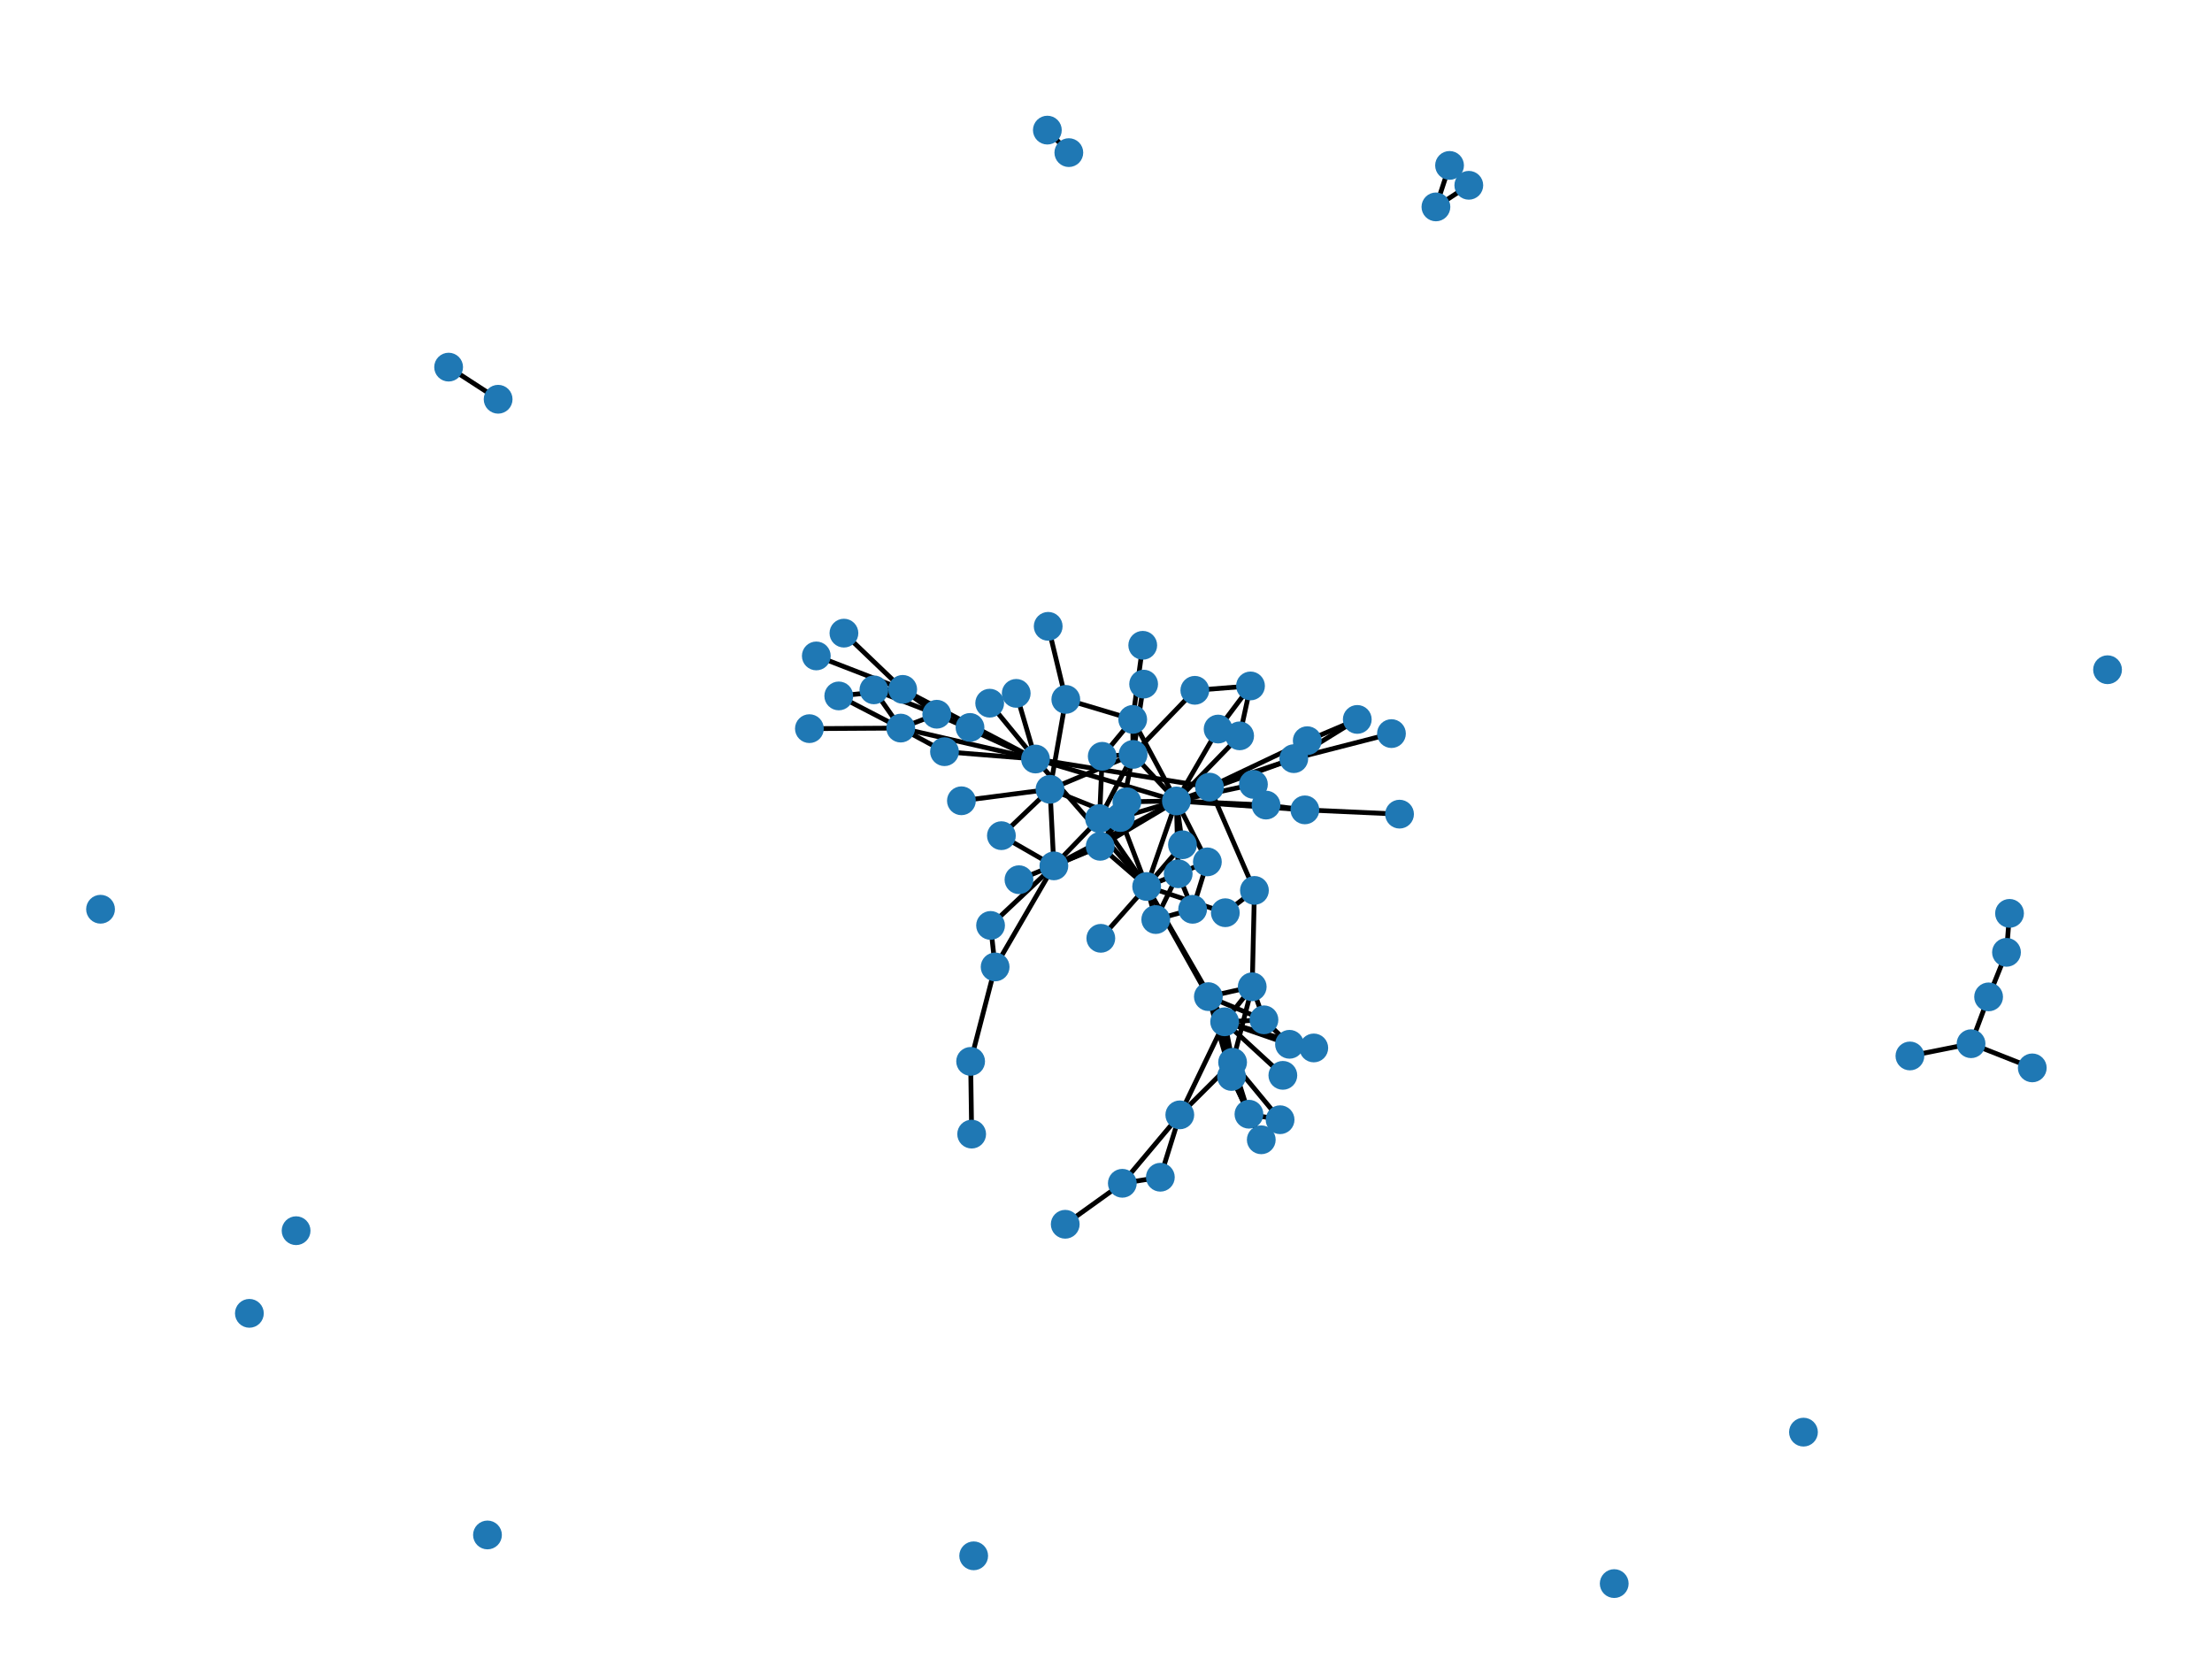 <?xml version="1.0" encoding="utf-8" standalone="no"?>
<!DOCTYPE svg PUBLIC "-//W3C//DTD SVG 1.1//EN"
  "http://www.w3.org/Graphics/SVG/1.1/DTD/svg11.dtd">
<svg xmlns:xlink="http://www.w3.org/1999/xlink" width="460.8pt" height="345.6pt" viewBox="0 0 460.8 345.6" xmlns="http://www.w3.org/2000/svg" version="1.1">
 <defs>
  <style type="text/css">*{stroke-linejoin: round; stroke-linecap: butt}</style>
 </defs>
 <g id="figure_1">
  <g id="patch_1">
   <path d="M 0 345.6 
L 460.8 345.6 
L 460.8 0 
L 0 0 
z
" style="fill: #ffffff"/>
  </g>
  <g id="axes_1">
   <g id="LineCollection_1">
    <path d="M 103.77 83.171 
L 93.457 76.479 
" clip-path="url(#pa90aa328b9)" style="fill: none; stroke: #000000"/>
    <path d="M 282.745 149.87 
L 272.323 154.299 
" clip-path="url(#pa90aa328b9)" style="fill: none; stroke: #000000"/>
    <path d="M 282.745 149.87 
L 269.522 158.044 
" clip-path="url(#pa90aa328b9)" style="fill: none; stroke: #000000"/>
    <path d="M 229.055 170.526 
L 236.045 157.158 
" clip-path="url(#pa90aa328b9)" style="fill: none; stroke: #000000"/>
    <path d="M 229.055 170.526 
L 229.187 176.304 
" clip-path="url(#pa90aa328b9)" style="fill: none; stroke: #000000"/>
    <path d="M 229.055 170.526 
L 229.616 157.55 
" clip-path="url(#pa90aa328b9)" style="fill: none; stroke: #000000"/>
    <path d="M 229.055 170.526 
L 233.385 170.31 
" clip-path="url(#pa90aa328b9)" style="fill: none; stroke: #000000"/>
    <path d="M 229.055 170.526 
L 219.542 180.376 
" clip-path="url(#pa90aa328b9)" style="fill: none; stroke: #000000"/>
    <path d="M 229.055 170.526 
L 238.87 184.674 
" clip-path="url(#pa90aa328b9)" style="fill: none; stroke: #000000"/>
    <path d="M 241.721 245.239 
L 233.801 246.499 
" clip-path="url(#pa90aa328b9)" style="fill: none; stroke: #000000"/>
    <path d="M 241.721 245.239 
L 245.776 232.245 
" clip-path="url(#pa90aa328b9)" style="fill: none; stroke: #000000"/>
    <path d="M 236.045 157.158 
L 245.063 166.853 
" clip-path="url(#pa90aa328b9)" style="fill: none; stroke: #000000"/>
    <path d="M 236.045 157.158 
L 218.734 164.425 
" clip-path="url(#pa90aa328b9)" style="fill: none; stroke: #000000"/>
    <path d="M 236.045 157.158 
L 235.964 149.866 
" clip-path="url(#pa90aa328b9)" style="fill: none; stroke: #000000"/>
    <path d="M 236.045 157.158 
L 229.616 157.55 
" clip-path="url(#pa90aa328b9)" style="fill: none; stroke: #000000"/>
    <path d="M 236.045 157.158 
L 233.385 170.31 
" clip-path="url(#pa90aa328b9)" style="fill: none; stroke: #000000"/>
    <path d="M 236.045 157.158 
L 238.241 142.514 
" clip-path="url(#pa90aa328b9)" style="fill: none; stroke: #000000"/>
    <path d="M 236.045 157.158 
L 248.903 143.804 
" clip-path="url(#pa90aa328b9)" style="fill: none; stroke: #000000"/>
    <path d="M 261.114 163.404 
L 245.063 166.853 
" clip-path="url(#pa90aa328b9)" style="fill: none; stroke: #000000"/>
    <path d="M 261.114 163.404 
L 263.733 167.712 
" clip-path="url(#pa90aa328b9)" style="fill: none; stroke: #000000"/>
    <path d="M 215.713 158.117 
L 195.143 148.787 
" clip-path="url(#pa90aa328b9)" style="fill: none; stroke: #000000"/>
    <path d="M 215.713 158.117 
L 251.962 163.969 
" clip-path="url(#pa90aa328b9)" style="fill: none; stroke: #000000"/>
    <path d="M 215.713 158.117 
L 211.698 144.441 
" clip-path="url(#pa90aa328b9)" style="fill: none; stroke: #000000"/>
    <path d="M 215.713 158.117 
L 202.069 151.538 
" clip-path="url(#pa90aa328b9)" style="fill: none; stroke: #000000"/>
    <path d="M 215.713 158.117 
L 245.063 166.853 
" clip-path="url(#pa90aa328b9)" style="fill: none; stroke: #000000"/>
    <path d="M 215.713 158.117 
L 238.87 184.674 
" clip-path="url(#pa90aa328b9)" style="fill: none; stroke: #000000"/>
    <path d="M 215.713 158.117 
L 196.757 156.591 
" clip-path="url(#pa90aa328b9)" style="fill: none; stroke: #000000"/>
    <path d="M 215.713 158.117 
L 206.169 146.486 
" clip-path="url(#pa90aa328b9)" style="fill: none; stroke: #000000"/>
    <path d="M 215.713 158.117 
L 188.051 143.609 
" clip-path="url(#pa90aa328b9)" style="fill: none; stroke: #000000"/>
    <path d="M 215.713 158.117 
L 187.637 151.674 
" clip-path="url(#pa90aa328b9)" style="fill: none; stroke: #000000"/>
    <path d="M 260.86 205.564 
L 251.724 207.616 
" clip-path="url(#pa90aa328b9)" style="fill: none; stroke: #000000"/>
    <path d="M 260.86 205.564 
L 256.774 221.297 
" clip-path="url(#pa90aa328b9)" style="fill: none; stroke: #000000"/>
    <path d="M 260.86 205.564 
L 255.116 212.858 
" clip-path="url(#pa90aa328b9)" style="fill: none; stroke: #000000"/>
    <path d="M 260.86 205.564 
L 261.322 185.488 
" clip-path="url(#pa90aa328b9)" style="fill: none; stroke: #000000"/>
    <path d="M 260.86 205.564 
L 263.304 212.447 
" clip-path="url(#pa90aa328b9)" style="fill: none; stroke: #000000"/>
    <path d="M 268.624 217.545 
L 273.684 218.306 
" clip-path="url(#pa90aa328b9)" style="fill: none; stroke: #000000"/>
    <path d="M 268.624 217.545 
L 255.116 212.858 
" clip-path="url(#pa90aa328b9)" style="fill: none; stroke: #000000"/>
    <path d="M 268.624 217.545 
L 263.304 212.447 
" clip-path="url(#pa90aa328b9)" style="fill: none; stroke: #000000"/>
    <path d="M 195.143 148.787 
L 202.069 151.538 
" clip-path="url(#pa90aa328b9)" style="fill: none; stroke: #000000"/>
    <path d="M 195.143 148.787 
L 182.047 143.709 
" clip-path="url(#pa90aa328b9)" style="fill: none; stroke: #000000"/>
    <path d="M 195.143 148.787 
L 188.051 143.609 
" clip-path="url(#pa90aa328b9)" style="fill: none; stroke: #000000"/>
    <path d="M 195.143 148.787 
L 187.637 151.674 
" clip-path="url(#pa90aa328b9)" style="fill: none; stroke: #000000"/>
    <path d="M 305.979 38.6 
L 301.968 34.461 
" clip-path="url(#pa90aa328b9)" style="fill: none; stroke: #000000"/>
    <path d="M 305.979 38.6 
L 299.13 43.102 
" clip-path="url(#pa90aa328b9)" style="fill: none; stroke: #000000"/>
    <path d="M 168.614 151.791 
L 187.637 151.674 
" clip-path="url(#pa90aa328b9)" style="fill: none; stroke: #000000"/>
    <path d="M 397.872 219.977 
L 410.606 217.424 
" clip-path="url(#pa90aa328b9)" style="fill: none; stroke: #000000"/>
    <path d="M 273.684 218.306 
L 255.116 212.858 
" clip-path="url(#pa90aa328b9)" style="fill: none; stroke: #000000"/>
    <path d="M 206.354 192.784 
L 219.542 180.376 
" clip-path="url(#pa90aa328b9)" style="fill: none; stroke: #000000"/>
    <path d="M 206.354 192.784 
L 207.304 201.433 
" clip-path="url(#pa90aa328b9)" style="fill: none; stroke: #000000"/>
    <path d="M 251.962 163.969 
L 272.323 154.299 
" clip-path="url(#pa90aa328b9)" style="fill: none; stroke: #000000"/>
    <path d="M 251.962 163.969 
L 261.322 185.488 
" clip-path="url(#pa90aa328b9)" style="fill: none; stroke: #000000"/>
    <path d="M 251.962 163.969 
L 269.522 158.044 
" clip-path="url(#pa90aa328b9)" style="fill: none; stroke: #000000"/>
    <path d="M 200.28 166.816 
L 218.734 164.425 
" clip-path="url(#pa90aa328b9)" style="fill: none; stroke: #000000"/>
    <path d="M 291.549 169.601 
L 271.83 168.712 
" clip-path="url(#pa90aa328b9)" style="fill: none; stroke: #000000"/>
    <path d="M 222.026 145.698 
L 218.358 130.477 
" clip-path="url(#pa90aa328b9)" style="fill: none; stroke: #000000"/>
    <path d="M 222.026 145.698 
L 218.734 164.425 
" clip-path="url(#pa90aa328b9)" style="fill: none; stroke: #000000"/>
    <path d="M 222.026 145.698 
L 235.964 149.866 
" clip-path="url(#pa90aa328b9)" style="fill: none; stroke: #000000"/>
    <path d="M 418.622 190.272 
L 417.99 198.389 
" clip-path="url(#pa90aa328b9)" style="fill: none; stroke: #000000"/>
    <path d="M 221.907 255.037 
L 233.801 246.499 
" clip-path="url(#pa90aa328b9)" style="fill: none; stroke: #000000"/>
    <path d="M 260.178 232.11 
L 262.745 237.44 
" clip-path="url(#pa90aa328b9)" style="fill: none; stroke: #000000"/>
    <path d="M 260.178 232.11 
L 266.665 233.259 
" clip-path="url(#pa90aa328b9)" style="fill: none; stroke: #000000"/>
    <path d="M 260.178 232.11 
L 256.774 221.297 
" clip-path="url(#pa90aa328b9)" style="fill: none; stroke: #000000"/>
    <path d="M 260.178 232.11 
L 256.547 224.249 
" clip-path="url(#pa90aa328b9)" style="fill: none; stroke: #000000"/>
    <path d="M 262.745 237.44 
L 266.665 233.259 
" clip-path="url(#pa90aa328b9)" style="fill: none; stroke: #000000"/>
    <path d="M 262.745 237.44 
L 256.547 224.249 
" clip-path="url(#pa90aa328b9)" style="fill: none; stroke: #000000"/>
    <path d="M 266.665 233.259 
L 256.774 221.297 
" clip-path="url(#pa90aa328b9)" style="fill: none; stroke: #000000"/>
    <path d="M 251.724 207.616 
L 256.774 221.297 
" clip-path="url(#pa90aa328b9)" style="fill: none; stroke: #000000"/>
    <path d="M 251.724 207.616 
L 255.116 212.858 
" clip-path="url(#pa90aa328b9)" style="fill: none; stroke: #000000"/>
    <path d="M 251.724 207.616 
L 238.87 184.674 
" clip-path="url(#pa90aa328b9)" style="fill: none; stroke: #000000"/>
    <path d="M 251.724 207.616 
L 256.547 224.249 
" clip-path="url(#pa90aa328b9)" style="fill: none; stroke: #000000"/>
    <path d="M 251.724 207.616 
L 263.304 212.447 
" clip-path="url(#pa90aa328b9)" style="fill: none; stroke: #000000"/>
    <path d="M 229.187 176.304 
L 212.27 183.26 
" clip-path="url(#pa90aa328b9)" style="fill: none; stroke: #000000"/>
    <path d="M 229.187 176.304 
L 245.063 166.853 
" clip-path="url(#pa90aa328b9)" style="fill: none; stroke: #000000"/>
    <path d="M 229.187 176.304 
L 233.385 170.31 
" clip-path="url(#pa90aa328b9)" style="fill: none; stroke: #000000"/>
    <path d="M 229.187 176.304 
L 219.542 180.376 
" clip-path="url(#pa90aa328b9)" style="fill: none; stroke: #000000"/>
    <path d="M 229.187 176.304 
L 238.87 184.674 
" clip-path="url(#pa90aa328b9)" style="fill: none; stroke: #000000"/>
    <path d="M 229.187 176.304 
L 234.75 167.03 
" clip-path="url(#pa90aa328b9)" style="fill: none; stroke: #000000"/>
    <path d="M 272.323 154.299 
L 269.522 158.044 
" clip-path="url(#pa90aa328b9)" style="fill: none; stroke: #000000"/>
    <path d="M 175.806 131.895 
L 188.051 143.609 
" clip-path="url(#pa90aa328b9)" style="fill: none; stroke: #000000"/>
    <path d="M 256.774 221.297 
L 255.116 212.858 
" clip-path="url(#pa90aa328b9)" style="fill: none; stroke: #000000"/>
    <path d="M 256.774 221.297 
L 245.776 232.245 
" clip-path="url(#pa90aa328b9)" style="fill: none; stroke: #000000"/>
    <path d="M 256.774 221.297 
L 256.547 224.249 
" clip-path="url(#pa90aa328b9)" style="fill: none; stroke: #000000"/>
    <path d="M 202.199 221.105 
L 202.415 236.256 
" clip-path="url(#pa90aa328b9)" style="fill: none; stroke: #000000"/>
    <path d="M 202.199 221.105 
L 207.304 201.433 
" clip-path="url(#pa90aa328b9)" style="fill: none; stroke: #000000"/>
    <path d="M 248.446 189.424 
L 240.764 191.56 
" clip-path="url(#pa90aa328b9)" style="fill: none; stroke: #000000"/>
    <path d="M 248.446 189.424 
L 245.441 182.02 
" clip-path="url(#pa90aa328b9)" style="fill: none; stroke: #000000"/>
    <path d="M 248.446 189.424 
L 251.519 179.545 
" clip-path="url(#pa90aa328b9)" style="fill: none; stroke: #000000"/>
    <path d="M 417.99 198.389 
L 414.262 207.668 
" clip-path="url(#pa90aa328b9)" style="fill: none; stroke: #000000"/>
    <path d="M 233.801 246.499 
L 245.776 232.245 
" clip-path="url(#pa90aa328b9)" style="fill: none; stroke: #000000"/>
    <path d="M 245.063 166.853 
L 271.83 168.712 
" clip-path="url(#pa90aa328b9)" style="fill: none; stroke: #000000"/>
    <path d="M 245.063 166.853 
L 235.964 149.866 
" clip-path="url(#pa90aa328b9)" style="fill: none; stroke: #000000"/>
    <path d="M 245.063 166.853 
L 233.385 170.31 
" clip-path="url(#pa90aa328b9)" style="fill: none; stroke: #000000"/>
    <path d="M 245.063 166.853 
L 219.542 180.376 
" clip-path="url(#pa90aa328b9)" style="fill: none; stroke: #000000"/>
    <path d="M 245.063 166.853 
L 238.87 184.674 
" clip-path="url(#pa90aa328b9)" style="fill: none; stroke: #000000"/>
    <path d="M 245.063 166.853 
L 263.733 167.712 
" clip-path="url(#pa90aa328b9)" style="fill: none; stroke: #000000"/>
    <path d="M 245.063 166.853 
L 253.757 151.875 
" clip-path="url(#pa90aa328b9)" style="fill: none; stroke: #000000"/>
    <path d="M 245.063 166.853 
L 245.441 182.02 
" clip-path="url(#pa90aa328b9)" style="fill: none; stroke: #000000"/>
    <path d="M 245.063 166.853 
L 258.24 153.291 
" clip-path="url(#pa90aa328b9)" style="fill: none; stroke: #000000"/>
    <path d="M 245.063 166.853 
L 251.519 179.545 
" clip-path="url(#pa90aa328b9)" style="fill: none; stroke: #000000"/>
    <path d="M 245.063 166.853 
L 246.33 175.979 
" clip-path="url(#pa90aa328b9)" style="fill: none; stroke: #000000"/>
    <path d="M 245.063 166.853 
L 269.522 158.044 
" clip-path="url(#pa90aa328b9)" style="fill: none; stroke: #000000"/>
    <path d="M 245.063 166.853 
L 234.75 167.03 
" clip-path="url(#pa90aa328b9)" style="fill: none; stroke: #000000"/>
    <path d="M 414.262 207.668 
L 410.606 217.424 
" clip-path="url(#pa90aa328b9)" style="fill: none; stroke: #000000"/>
    <path d="M 218.183 27.106 
L 222.657 31.794 
" clip-path="url(#pa90aa328b9)" style="fill: none; stroke: #000000"/>
    <path d="M 218.734 164.425 
L 233.385 170.31 
" clip-path="url(#pa90aa328b9)" style="fill: none; stroke: #000000"/>
    <path d="M 218.734 164.425 
L 219.542 180.376 
" clip-path="url(#pa90aa328b9)" style="fill: none; stroke: #000000"/>
    <path d="M 218.734 164.425 
L 208.61 174.086 
" clip-path="url(#pa90aa328b9)" style="fill: none; stroke: #000000"/>
    <path d="M 255.116 212.858 
L 245.776 232.245 
" clip-path="url(#pa90aa328b9)" style="fill: none; stroke: #000000"/>
    <path d="M 255.116 212.858 
L 238.87 184.674 
" clip-path="url(#pa90aa328b9)" style="fill: none; stroke: #000000"/>
    <path d="M 255.116 212.858 
L 267.241 224.015 
" clip-path="url(#pa90aa328b9)" style="fill: none; stroke: #000000"/>
    <path d="M 255.116 212.858 
L 256.547 224.249 
" clip-path="url(#pa90aa328b9)" style="fill: none; stroke: #000000"/>
    <path d="M 255.116 212.858 
L 263.304 212.447 
" clip-path="url(#pa90aa328b9)" style="fill: none; stroke: #000000"/>
    <path d="M 271.83 168.712 
L 263.733 167.712 
" clip-path="url(#pa90aa328b9)" style="fill: none; stroke: #000000"/>
    <path d="M 235.964 149.866 
L 229.616 157.55 
" clip-path="url(#pa90aa328b9)" style="fill: none; stroke: #000000"/>
    <path d="M 235.964 149.866 
L 238.054 134.428 
" clip-path="url(#pa90aa328b9)" style="fill: none; stroke: #000000"/>
    <path d="M 229.321 195.468 
L 238.87 184.674 
" clip-path="url(#pa90aa328b9)" style="fill: none; stroke: #000000"/>
    <path d="M 261.322 185.488 
L 255.255 190.137 
" clip-path="url(#pa90aa328b9)" style="fill: none; stroke: #000000"/>
    <path d="M 233.385 170.31 
L 238.87 184.674 
" clip-path="url(#pa90aa328b9)" style="fill: none; stroke: #000000"/>
    <path d="M 219.542 180.376 
L 208.61 174.086 
" clip-path="url(#pa90aa328b9)" style="fill: none; stroke: #000000"/>
    <path d="M 219.542 180.376 
L 207.304 201.433 
" clip-path="url(#pa90aa328b9)" style="fill: none; stroke: #000000"/>
    <path d="M 240.764 191.56 
L 238.87 184.674 
" clip-path="url(#pa90aa328b9)" style="fill: none; stroke: #000000"/>
    <path d="M 240.764 191.56 
L 245.441 182.02 
" clip-path="url(#pa90aa328b9)" style="fill: none; stroke: #000000"/>
    <path d="M 260.505 142.893 
L 253.757 151.875 
" clip-path="url(#pa90aa328b9)" style="fill: none; stroke: #000000"/>
    <path d="M 260.505 142.893 
L 258.24 153.291 
" clip-path="url(#pa90aa328b9)" style="fill: none; stroke: #000000"/>
    <path d="M 260.505 142.893 
L 248.903 143.804 
" clip-path="url(#pa90aa328b9)" style="fill: none; stroke: #000000"/>
    <path d="M 301.968 34.461 
L 299.13 43.102 
" clip-path="url(#pa90aa328b9)" style="fill: none; stroke: #000000"/>
    <path d="M 182.047 143.709 
L 188.051 143.609 
" clip-path="url(#pa90aa328b9)" style="fill: none; stroke: #000000"/>
    <path d="M 182.047 143.709 
L 187.637 151.674 
" clip-path="url(#pa90aa328b9)" style="fill: none; stroke: #000000"/>
    <path d="M 238.87 184.674 
L 245.441 182.02 
" clip-path="url(#pa90aa328b9)" style="fill: none; stroke: #000000"/>
    <path d="M 238.87 184.674 
L 255.255 190.137 
" clip-path="url(#pa90aa328b9)" style="fill: none; stroke: #000000"/>
    <path d="M 238.87 184.674 
L 246.33 175.979 
" clip-path="url(#pa90aa328b9)" style="fill: none; stroke: #000000"/>
    <path d="M 245.441 182.02 
L 251.519 179.545 
" clip-path="url(#pa90aa328b9)" style="fill: none; stroke: #000000"/>
    <path d="M 289.865 152.823 
L 269.522 158.044 
" clip-path="url(#pa90aa328b9)" style="fill: none; stroke: #000000"/>
    <path d="M 410.606 217.424 
L 423.359 222.46 
" clip-path="url(#pa90aa328b9)" style="fill: none; stroke: #000000"/>
    <path d="M 196.757 156.591 
L 187.637 151.674 
" clip-path="url(#pa90aa328b9)" style="fill: none; stroke: #000000"/>
    <path d="M 188.051 143.609 
L 170.052 136.643 
" clip-path="url(#pa90aa328b9)" style="fill: none; stroke: #000000"/>
    <path d="M 188.051 143.609 
L 174.728 144.975 
" clip-path="url(#pa90aa328b9)" style="fill: none; stroke: #000000"/>
    <path d="M 187.637 151.674 
L 174.728 144.975 
" clip-path="url(#pa90aa328b9)" style="fill: none; stroke: #000000"/>
   </g>
   <g id="PathCollection_1">
    <defs>
     <path id="m80dee0cdd5" d="M 0 2.5 
C 0.663 2.5 1.299 2.237 1.768 1.768 
C 2.237 1.299 2.5 0.663 2.5 0 
C 2.5 -0.663 2.237 -1.299 1.768 -1.768 
C 1.299 -2.237 0.663 -2.5 0 -2.5 
C -0.663 -2.5 -1.299 -2.237 -1.768 -1.768 
C -2.237 -1.299 -2.5 -0.663 -2.5 0 
C -2.5 0.663 -2.237 1.299 -1.768 1.768 
C -1.299 2.237 -0.663 2.5 0 2.5 
z
" style="stroke: #1f78b4"/>
    </defs>
    <g clip-path="url(#pa90aa328b9)">
     <use xlink:href="#m80dee0cdd5" x="103.77" y="83.171" style="fill: #1f78b4; stroke: #1f78b4"/>
     <use xlink:href="#m80dee0cdd5" x="282.745" y="149.87" style="fill: #1f78b4; stroke: #1f78b4"/>
     <use xlink:href="#m80dee0cdd5" x="229.055" y="170.526" style="fill: #1f78b4; stroke: #1f78b4"/>
     <use xlink:href="#m80dee0cdd5" x="241.721" y="245.239" style="fill: #1f78b4; stroke: #1f78b4"/>
     <use xlink:href="#m80dee0cdd5" x="202.836" y="324.107" style="fill: #1f78b4; stroke: #1f78b4"/>
     <use xlink:href="#m80dee0cdd5" x="236.045" y="157.158" style="fill: #1f78b4; stroke: #1f78b4"/>
     <use xlink:href="#m80dee0cdd5" x="261.114" y="163.404" style="fill: #1f78b4; stroke: #1f78b4"/>
     <use xlink:href="#m80dee0cdd5" x="215.713" y="158.117" style="fill: #1f78b4; stroke: #1f78b4"/>
     <use xlink:href="#m80dee0cdd5" x="260.86" y="205.564" style="fill: #1f78b4; stroke: #1f78b4"/>
     <use xlink:href="#m80dee0cdd5" x="268.624" y="217.545" style="fill: #1f78b4; stroke: #1f78b4"/>
     <use xlink:href="#m80dee0cdd5" x="195.143" y="148.787" style="fill: #1f78b4; stroke: #1f78b4"/>
     <use xlink:href="#m80dee0cdd5" x="305.979" y="38.6" style="fill: #1f78b4; stroke: #1f78b4"/>
     <use xlink:href="#m80dee0cdd5" x="168.614" y="151.791" style="fill: #1f78b4; stroke: #1f78b4"/>
     <use xlink:href="#m80dee0cdd5" x="397.872" y="219.977" style="fill: #1f78b4; stroke: #1f78b4"/>
     <use xlink:href="#m80dee0cdd5" x="273.684" y="218.306" style="fill: #1f78b4; stroke: #1f78b4"/>
     <use xlink:href="#m80dee0cdd5" x="206.354" y="192.784" style="fill: #1f78b4; stroke: #1f78b4"/>
     <use xlink:href="#m80dee0cdd5" x="251.962" y="163.969" style="fill: #1f78b4; stroke: #1f78b4"/>
     <use xlink:href="#m80dee0cdd5" x="200.28" y="166.816" style="fill: #1f78b4; stroke: #1f78b4"/>
     <use xlink:href="#m80dee0cdd5" x="291.549" y="169.601" style="fill: #1f78b4; stroke: #1f78b4"/>
     <use xlink:href="#m80dee0cdd5" x="222.026" y="145.698" style="fill: #1f78b4; stroke: #1f78b4"/>
     <use xlink:href="#m80dee0cdd5" x="418.622" y="190.272" style="fill: #1f78b4; stroke: #1f78b4"/>
     <use xlink:href="#m80dee0cdd5" x="221.907" y="255.037" style="fill: #1f78b4; stroke: #1f78b4"/>
     <use xlink:href="#m80dee0cdd5" x="260.178" y="232.11" style="fill: #1f78b4; stroke: #1f78b4"/>
     <use xlink:href="#m80dee0cdd5" x="218.358" y="130.477" style="fill: #1f78b4; stroke: #1f78b4"/>
     <use xlink:href="#m80dee0cdd5" x="262.745" y="237.44" style="fill: #1f78b4; stroke: #1f78b4"/>
     <use xlink:href="#m80dee0cdd5" x="266.665" y="233.259" style="fill: #1f78b4; stroke: #1f78b4"/>
     <use xlink:href="#m80dee0cdd5" x="211.698" y="144.441" style="fill: #1f78b4; stroke: #1f78b4"/>
     <use xlink:href="#m80dee0cdd5" x="251.724" y="207.616" style="fill: #1f78b4; stroke: #1f78b4"/>
     <use xlink:href="#m80dee0cdd5" x="229.187" y="176.304" style="fill: #1f78b4; stroke: #1f78b4"/>
     <use xlink:href="#m80dee0cdd5" x="202.069" y="151.538" style="fill: #1f78b4; stroke: #1f78b4"/>
     <use xlink:href="#m80dee0cdd5" x="336.271" y="329.891" style="fill: #1f78b4; stroke: #1f78b4"/>
     <use xlink:href="#m80dee0cdd5" x="272.323" y="154.299" style="fill: #1f78b4; stroke: #1f78b4"/>
     <use xlink:href="#m80dee0cdd5" x="175.806" y="131.895" style="fill: #1f78b4; stroke: #1f78b4"/>
     <use xlink:href="#m80dee0cdd5" x="256.774" y="221.297" style="fill: #1f78b4; stroke: #1f78b4"/>
     <use xlink:href="#m80dee0cdd5" x="212.27" y="183.26" style="fill: #1f78b4; stroke: #1f78b4"/>
     <use xlink:href="#m80dee0cdd5" x="202.199" y="221.105" style="fill: #1f78b4; stroke: #1f78b4"/>
     <use xlink:href="#m80dee0cdd5" x="248.446" y="189.424" style="fill: #1f78b4; stroke: #1f78b4"/>
     <use xlink:href="#m80dee0cdd5" x="417.99" y="198.389" style="fill: #1f78b4; stroke: #1f78b4"/>
     <use xlink:href="#m80dee0cdd5" x="233.801" y="246.499" style="fill: #1f78b4; stroke: #1f78b4"/>
     <use xlink:href="#m80dee0cdd5" x="245.063" y="166.853" style="fill: #1f78b4; stroke: #1f78b4"/>
     <use xlink:href="#m80dee0cdd5" x="414.262" y="207.668" style="fill: #1f78b4; stroke: #1f78b4"/>
     <use xlink:href="#m80dee0cdd5" x="218.183" y="27.106" style="fill: #1f78b4; stroke: #1f78b4"/>
     <use xlink:href="#m80dee0cdd5" x="218.734" y="164.425" style="fill: #1f78b4; stroke: #1f78b4"/>
     <use xlink:href="#m80dee0cdd5" x="255.116" y="212.858" style="fill: #1f78b4; stroke: #1f78b4"/>
     <use xlink:href="#m80dee0cdd5" x="271.83" y="168.712" style="fill: #1f78b4; stroke: #1f78b4"/>
     <use xlink:href="#m80dee0cdd5" x="235.964" y="149.866" style="fill: #1f78b4; stroke: #1f78b4"/>
     <use xlink:href="#m80dee0cdd5" x="229.321" y="195.468" style="fill: #1f78b4; stroke: #1f78b4"/>
     <use xlink:href="#m80dee0cdd5" x="51.95" y="273.592" style="fill: #1f78b4; stroke: #1f78b4"/>
     <use xlink:href="#m80dee0cdd5" x="245.776" y="232.245" style="fill: #1f78b4; stroke: #1f78b4"/>
     <use xlink:href="#m80dee0cdd5" x="229.616" y="157.55" style="fill: #1f78b4; stroke: #1f78b4"/>
     <use xlink:href="#m80dee0cdd5" x="261.322" y="185.488" style="fill: #1f78b4; stroke: #1f78b4"/>
     <use xlink:href="#m80dee0cdd5" x="233.385" y="170.31" style="fill: #1f78b4; stroke: #1f78b4"/>
     <use xlink:href="#m80dee0cdd5" x="219.542" y="180.376" style="fill: #1f78b4; stroke: #1f78b4"/>
     <use xlink:href="#m80dee0cdd5" x="240.764" y="191.56" style="fill: #1f78b4; stroke: #1f78b4"/>
     <use xlink:href="#m80dee0cdd5" x="260.505" y="142.893" style="fill: #1f78b4; stroke: #1f78b4"/>
     <use xlink:href="#m80dee0cdd5" x="301.968" y="34.461" style="fill: #1f78b4; stroke: #1f78b4"/>
     <use xlink:href="#m80dee0cdd5" x="182.047" y="143.709" style="fill: #1f78b4; stroke: #1f78b4"/>
     <use xlink:href="#m80dee0cdd5" x="238.87" y="184.674" style="fill: #1f78b4; stroke: #1f78b4"/>
     <use xlink:href="#m80dee0cdd5" x="238.054" y="134.428" style="fill: #1f78b4; stroke: #1f78b4"/>
     <use xlink:href="#m80dee0cdd5" x="263.733" y="167.712" style="fill: #1f78b4; stroke: #1f78b4"/>
     <use xlink:href="#m80dee0cdd5" x="253.757" y="151.875" style="fill: #1f78b4; stroke: #1f78b4"/>
     <use xlink:href="#m80dee0cdd5" x="238.241" y="142.514" style="fill: #1f78b4; stroke: #1f78b4"/>
     <use xlink:href="#m80dee0cdd5" x="208.61" y="174.086" style="fill: #1f78b4; stroke: #1f78b4"/>
     <use xlink:href="#m80dee0cdd5" x="202.415" y="236.256" style="fill: #1f78b4; stroke: #1f78b4"/>
     <use xlink:href="#m80dee0cdd5" x="245.441" y="182.02" style="fill: #1f78b4; stroke: #1f78b4"/>
     <use xlink:href="#m80dee0cdd5" x="258.24" y="153.291" style="fill: #1f78b4; stroke: #1f78b4"/>
     <use xlink:href="#m80dee0cdd5" x="207.304" y="201.433" style="fill: #1f78b4; stroke: #1f78b4"/>
     <use xlink:href="#m80dee0cdd5" x="289.865" y="152.823" style="fill: #1f78b4; stroke: #1f78b4"/>
     <use xlink:href="#m80dee0cdd5" x="410.606" y="217.424" style="fill: #1f78b4; stroke: #1f78b4"/>
     <use xlink:href="#m80dee0cdd5" x="196.757" y="156.591" style="fill: #1f78b4; stroke: #1f78b4"/>
     <use xlink:href="#m80dee0cdd5" x="251.519" y="179.545" style="fill: #1f78b4; stroke: #1f78b4"/>
     <use xlink:href="#m80dee0cdd5" x="206.169" y="146.486" style="fill: #1f78b4; stroke: #1f78b4"/>
     <use xlink:href="#m80dee0cdd5" x="248.903" y="143.804" style="fill: #1f78b4; stroke: #1f78b4"/>
     <use xlink:href="#m80dee0cdd5" x="188.051" y="143.609" style="fill: #1f78b4; stroke: #1f78b4"/>
     <use xlink:href="#m80dee0cdd5" x="423.359" y="222.46" style="fill: #1f78b4; stroke: #1f78b4"/>
     <use xlink:href="#m80dee0cdd5" x="375.695" y="298.34" style="fill: #1f78b4; stroke: #1f78b4"/>
     <use xlink:href="#m80dee0cdd5" x="187.637" y="151.674" style="fill: #1f78b4; stroke: #1f78b4"/>
     <use xlink:href="#m80dee0cdd5" x="101.55" y="319.76" style="fill: #1f78b4; stroke: #1f78b4"/>
     <use xlink:href="#m80dee0cdd5" x="255.255" y="190.137" style="fill: #1f78b4; stroke: #1f78b4"/>
     <use xlink:href="#m80dee0cdd5" x="246.33" y="175.979" style="fill: #1f78b4; stroke: #1f78b4"/>
     <use xlink:href="#m80dee0cdd5" x="267.241" y="224.015" style="fill: #1f78b4; stroke: #1f78b4"/>
     <use xlink:href="#m80dee0cdd5" x="269.522" y="158.044" style="fill: #1f78b4; stroke: #1f78b4"/>
     <use xlink:href="#m80dee0cdd5" x="256.547" y="224.249" style="fill: #1f78b4; stroke: #1f78b4"/>
     <use xlink:href="#m80dee0cdd5" x="234.75" y="167.03" style="fill: #1f78b4; stroke: #1f78b4"/>
     <use xlink:href="#m80dee0cdd5" x="20.945" y="189.41" style="fill: #1f78b4; stroke: #1f78b4"/>
     <use xlink:href="#m80dee0cdd5" x="170.052" y="136.643" style="fill: #1f78b4; stroke: #1f78b4"/>
     <use xlink:href="#m80dee0cdd5" x="222.657" y="31.794" style="fill: #1f78b4; stroke: #1f78b4"/>
     <use xlink:href="#m80dee0cdd5" x="61.682" y="256.375" style="fill: #1f78b4; stroke: #1f78b4"/>
     <use xlink:href="#m80dee0cdd5" x="263.304" y="212.447" style="fill: #1f78b4; stroke: #1f78b4"/>
     <use xlink:href="#m80dee0cdd5" x="174.728" y="144.975" style="fill: #1f78b4; stroke: #1f78b4"/>
     <use xlink:href="#m80dee0cdd5" x="439.041" y="139.517" style="fill: #1f78b4; stroke: #1f78b4"/>
     <use xlink:href="#m80dee0cdd5" x="93.457" y="76.479" style="fill: #1f78b4; stroke: #1f78b4"/>
     <use xlink:href="#m80dee0cdd5" x="299.13" y="43.102" style="fill: #1f78b4; stroke: #1f78b4"/>
    </g>
   </g>
  </g>
 </g>
 <defs>
  <clipPath id="pa90aa328b9">
   <rect x="0" y="0" width="460.8" height="345.6"/>
  </clipPath>
 </defs>
</svg>
